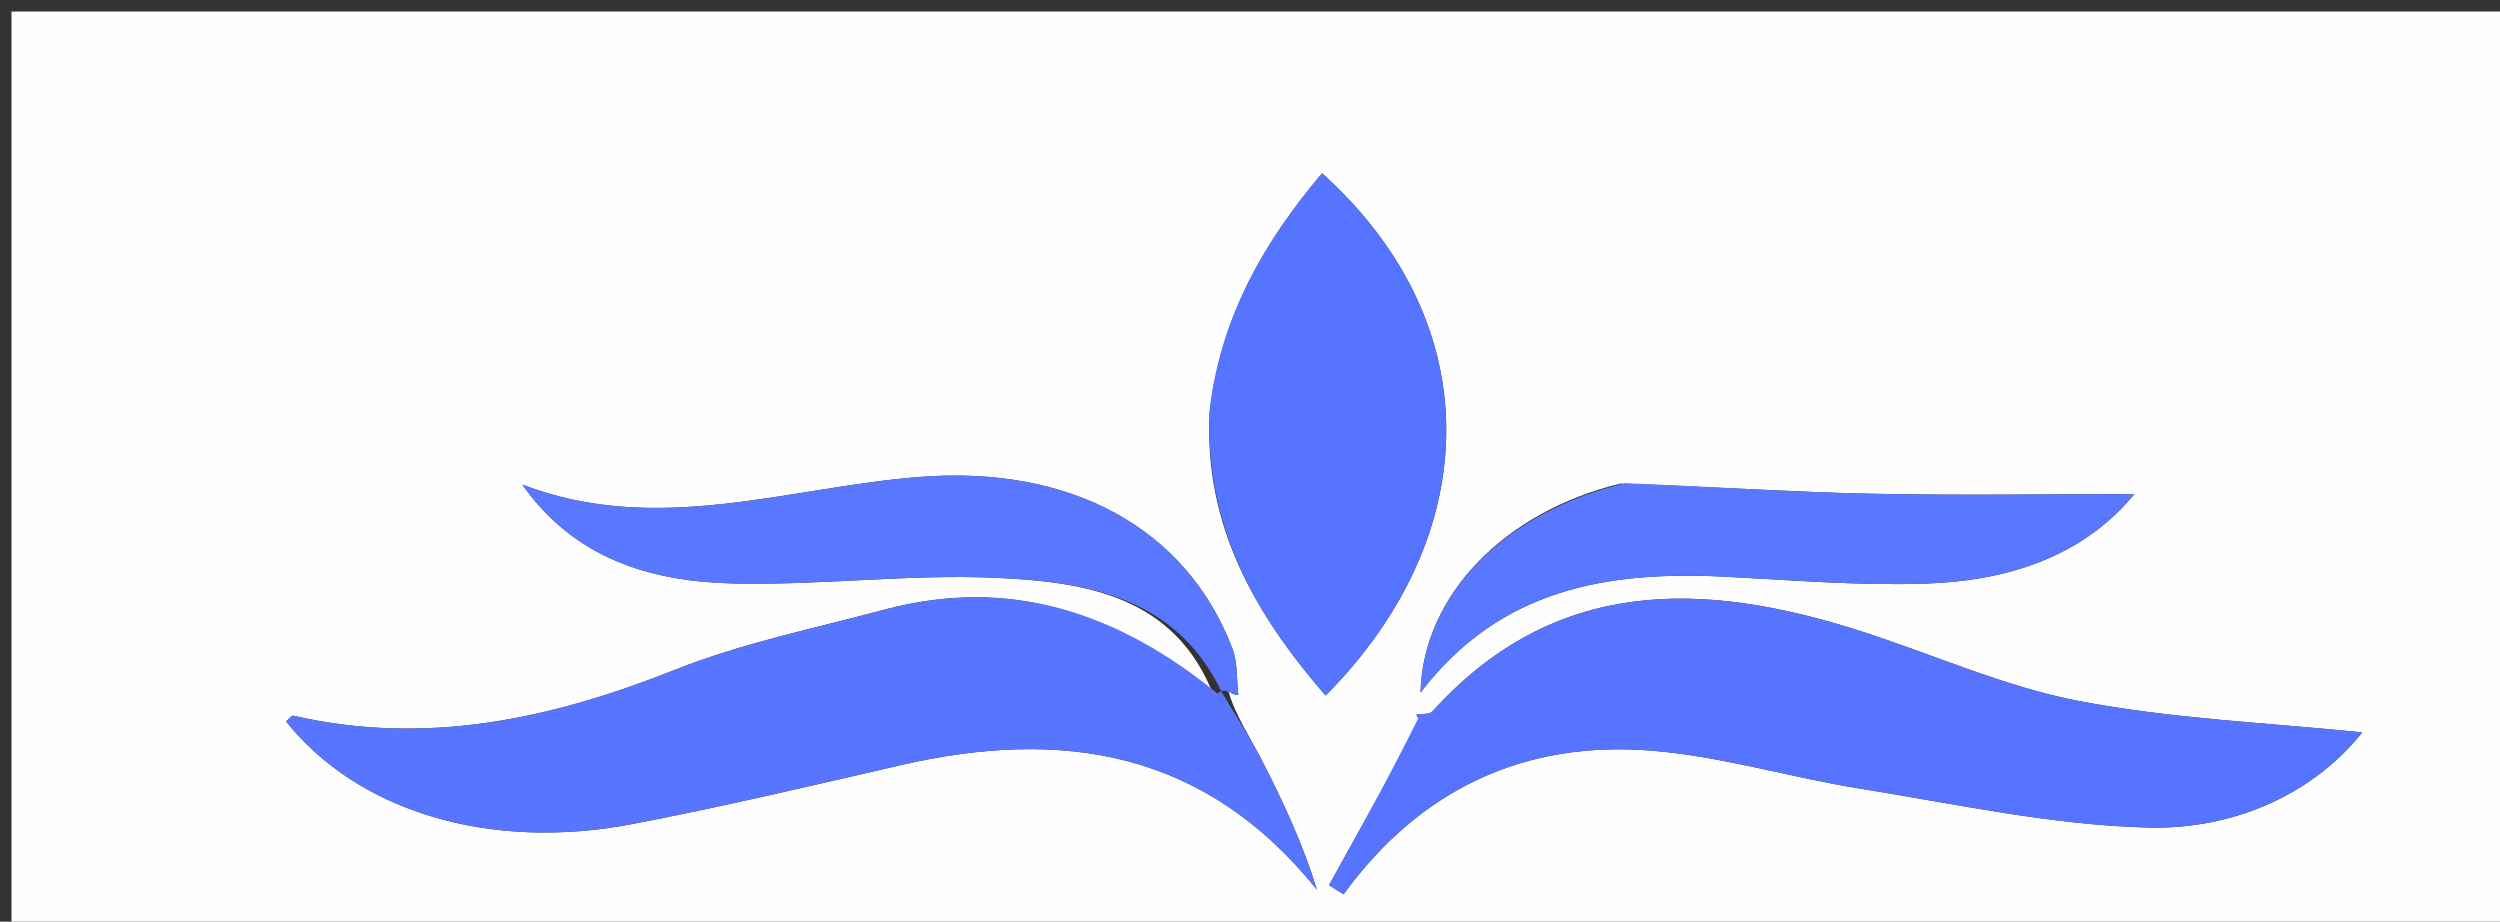 <svg version="1.1" id="Layer_1" xmlns="http://www.w3.org/2000/svg" xmlns:xlink="http://www.w3.org/1999/xlink" x="0px" y="0px"
	 width="100%" viewBox="0 0 217 80" enable-background="new 0 0 217 80" xml:space="preserve">
<rect x="0" y="0" width="217" height="80" fill="#333333" stroke="none"/>
<path fill="#FEFEFF" opacity="1" stroke="none" 
	d="
M154,81 
	C102.667,81 51.833,81 1,81 
	C1,54.333 1,27.667 1,1 
	C73.333,1 145.667,1 218,1 
	C218,27.667 218,54.333 218,81 
	C196.833,81 175.667,81 154,81 
M122.878,62.038 
	C122.878,62.038 123.017,61.995 123.216,62.702 
	C120.597,67.409 117.978,72.117 115.359,76.825 
	C115.78,77.092 116.2,77.358 116.621,77.625 
	C123.259,68.496 132.32,64.266 143.36,65.158 
	C149.438,65.65 155.396,67.485 161.449,68.453 
	C169.773,69.784 178.119,71.629 186.489,71.833 
	C194,72.015 200.825,68.862 205.041,63.573 
	C196.967,62.734 188.58,62.407 180.429,60.843 
	C173.965,59.603 167.807,56.801 161.487,54.775 
	C147.853,50.403 134.949,50.015 124.321,61.764 
	C124.083,62.028 123.449,61.933 122.878,62.038 
M105.361,60.413 
	C97.064,53.176 87.682,50.003 76.749,52.924 
	C70.654,54.553 64.399,55.828 58.567,58.146 
	C47.804,62.424 36.982,64.765 25.463,62.123 
	C25.3,62.086 25.045,62.45 24.834,62.626 
	C31.047,70.401 42.429,73.9 54.823,71.539 
	C62.655,70.046 70.421,68.199 78.195,66.411 
	C92.201,63.19 104.587,65.119 114.307,77.224 
	C113.088,73.255 111.386,69.597 109.54,66.014 
	C108.469,63.934 107.166,61.973 106.614,59.94 
	C106.748,60.039 106.87,60.165 107.018,60.23 
	C107.16,60.293 107.329,60.293 107.486,60.32 
	C107.33,58.978 107.442,57.533 106.976,56.309 
	C102.961,45.779 92.869,40.389 79.862,41.395 
	C68.407,42.281 57.018,46.568 45.333,42.06 
	C49.857,48.481 56.443,50.46 63.507,50.642 
	C71.14,50.839 78.813,49.814 86.431,50.154 
	C94.216,50.501 102.024,51.726 105.361,60.413 
M104.996,35.75 
	C104.471,45.553 108.891,53.254 115.063,60.374 
	C128.732,46.618 129.421,28.264 114.757,15.038 
	C109.853,20.855 106.072,27.175 104.996,35.75 
M140.653,41.976 
	C130.661,44.388 123.497,51.64 123.3,60.118 
	C130.241,51.028 139.653,49.541 149.818,50.063 
	C155.618,50.361 161.437,50.857 167.227,50.653 
	C174.313,50.403 180.807,48.306 185.255,42.89 
	C177.61,42.89 169.938,43.018 162.273,42.852 
	C155.343,42.703 148.419,42.234 140.653,41.976 
z"/>
<path fill="#5775FF" opacity="1" stroke="none" 
	d="
M105.967,59.959 
	C107.166,61.973 108.469,63.934 109.54,66.014 
	C111.386,69.597 113.088,73.255 114.307,77.224 
	C104.587,65.119 92.201,63.19 78.195,66.411 
	C70.421,68.199 62.655,70.046 54.823,71.539 
	C42.429,73.9 31.047,70.401 24.834,62.626 
	C25.045,62.45 25.3,62.086 25.463,62.123 
	C36.982,64.765 47.804,62.424 58.567,58.146 
	C64.399,55.828 70.654,54.553 76.749,52.924 
	C87.682,50.003 97.064,53.176 105.681,60.198 
	C106.001,59.982 105.967,59.959 105.967,59.959 
z"/>
<path fill="#5674FF" opacity="1" stroke="none" 
	d="
M122.999,62.005 
	C123.449,61.933 124.083,62.028 124.321,61.764 
	C134.949,50.015 147.853,50.403 161.487,54.775 
	C167.807,56.801 173.965,59.603 180.429,60.843 
	C188.58,62.407 196.967,62.734 205.041,63.573 
	C200.825,68.862 194,72.015 186.489,71.833 
	C178.119,71.629 169.773,69.784 161.449,68.453 
	C155.396,67.485 149.438,65.65 143.36,65.158 
	C132.32,64.266 123.259,68.496 116.621,77.625 
	C116.2,77.358 115.78,77.092 115.359,76.825 
	C117.978,72.117 120.597,67.409 123.105,62.345 
	C122.995,61.989 122.999,62.005 122.999,62.005 
z"/>
<path fill="#5574FF" opacity="1" stroke="none" 
	d="
M105.02,35.312 
	C106.072,27.175 109.853,20.855 114.757,15.038 
	C129.421,28.264 128.732,46.618 115.063,60.374 
	C108.891,53.254 104.471,45.553 105.02,35.312 
z"/>
<path fill="#5977FF" opacity="1" stroke="none" 
	d="
M141.073,41.941 
	C148.419,42.234 155.343,42.703 162.273,42.852 
	C169.938,43.018 177.61,42.89 185.255,42.89 
	C180.807,48.306 174.313,50.403 167.227,50.653 
	C161.437,50.857 155.618,50.361 149.818,50.063 
	C139.653,49.541 130.241,51.028 123.3,60.118 
	C123.497,51.64 130.661,44.388 141.073,41.941 
z"/>
<path fill="#5977FF" opacity="1" stroke="none" 
	d="
M106.011,60 
	C102.024,51.726 94.216,50.501 86.431,50.154 
	C78.813,49.814 71.14,50.839 63.507,50.642 
	C56.443,50.46 49.857,48.481 45.333,42.06 
	C57.018,46.568 68.407,42.281 79.862,41.395 
	C92.869,40.389 102.961,45.779 106.976,56.309 
	C107.442,57.533 107.33,58.978 107.486,60.32 
	C107.329,60.293 107.16,60.293 107.018,60.23 
	C106.87,60.165 106.748,60.039 106.291,59.949 
	C105.967,59.959 106.001,59.982 106.011,60 
z"/>
<path fill="#5977FF" opacity="1" stroke="none" 
	d="
M123.006,61.992 
	C123.017,61.995 122.878,62.038 122.939,62.022 
	C122.999,62.005 122.995,61.989 123.006,61.992 
z"/>
</svg>